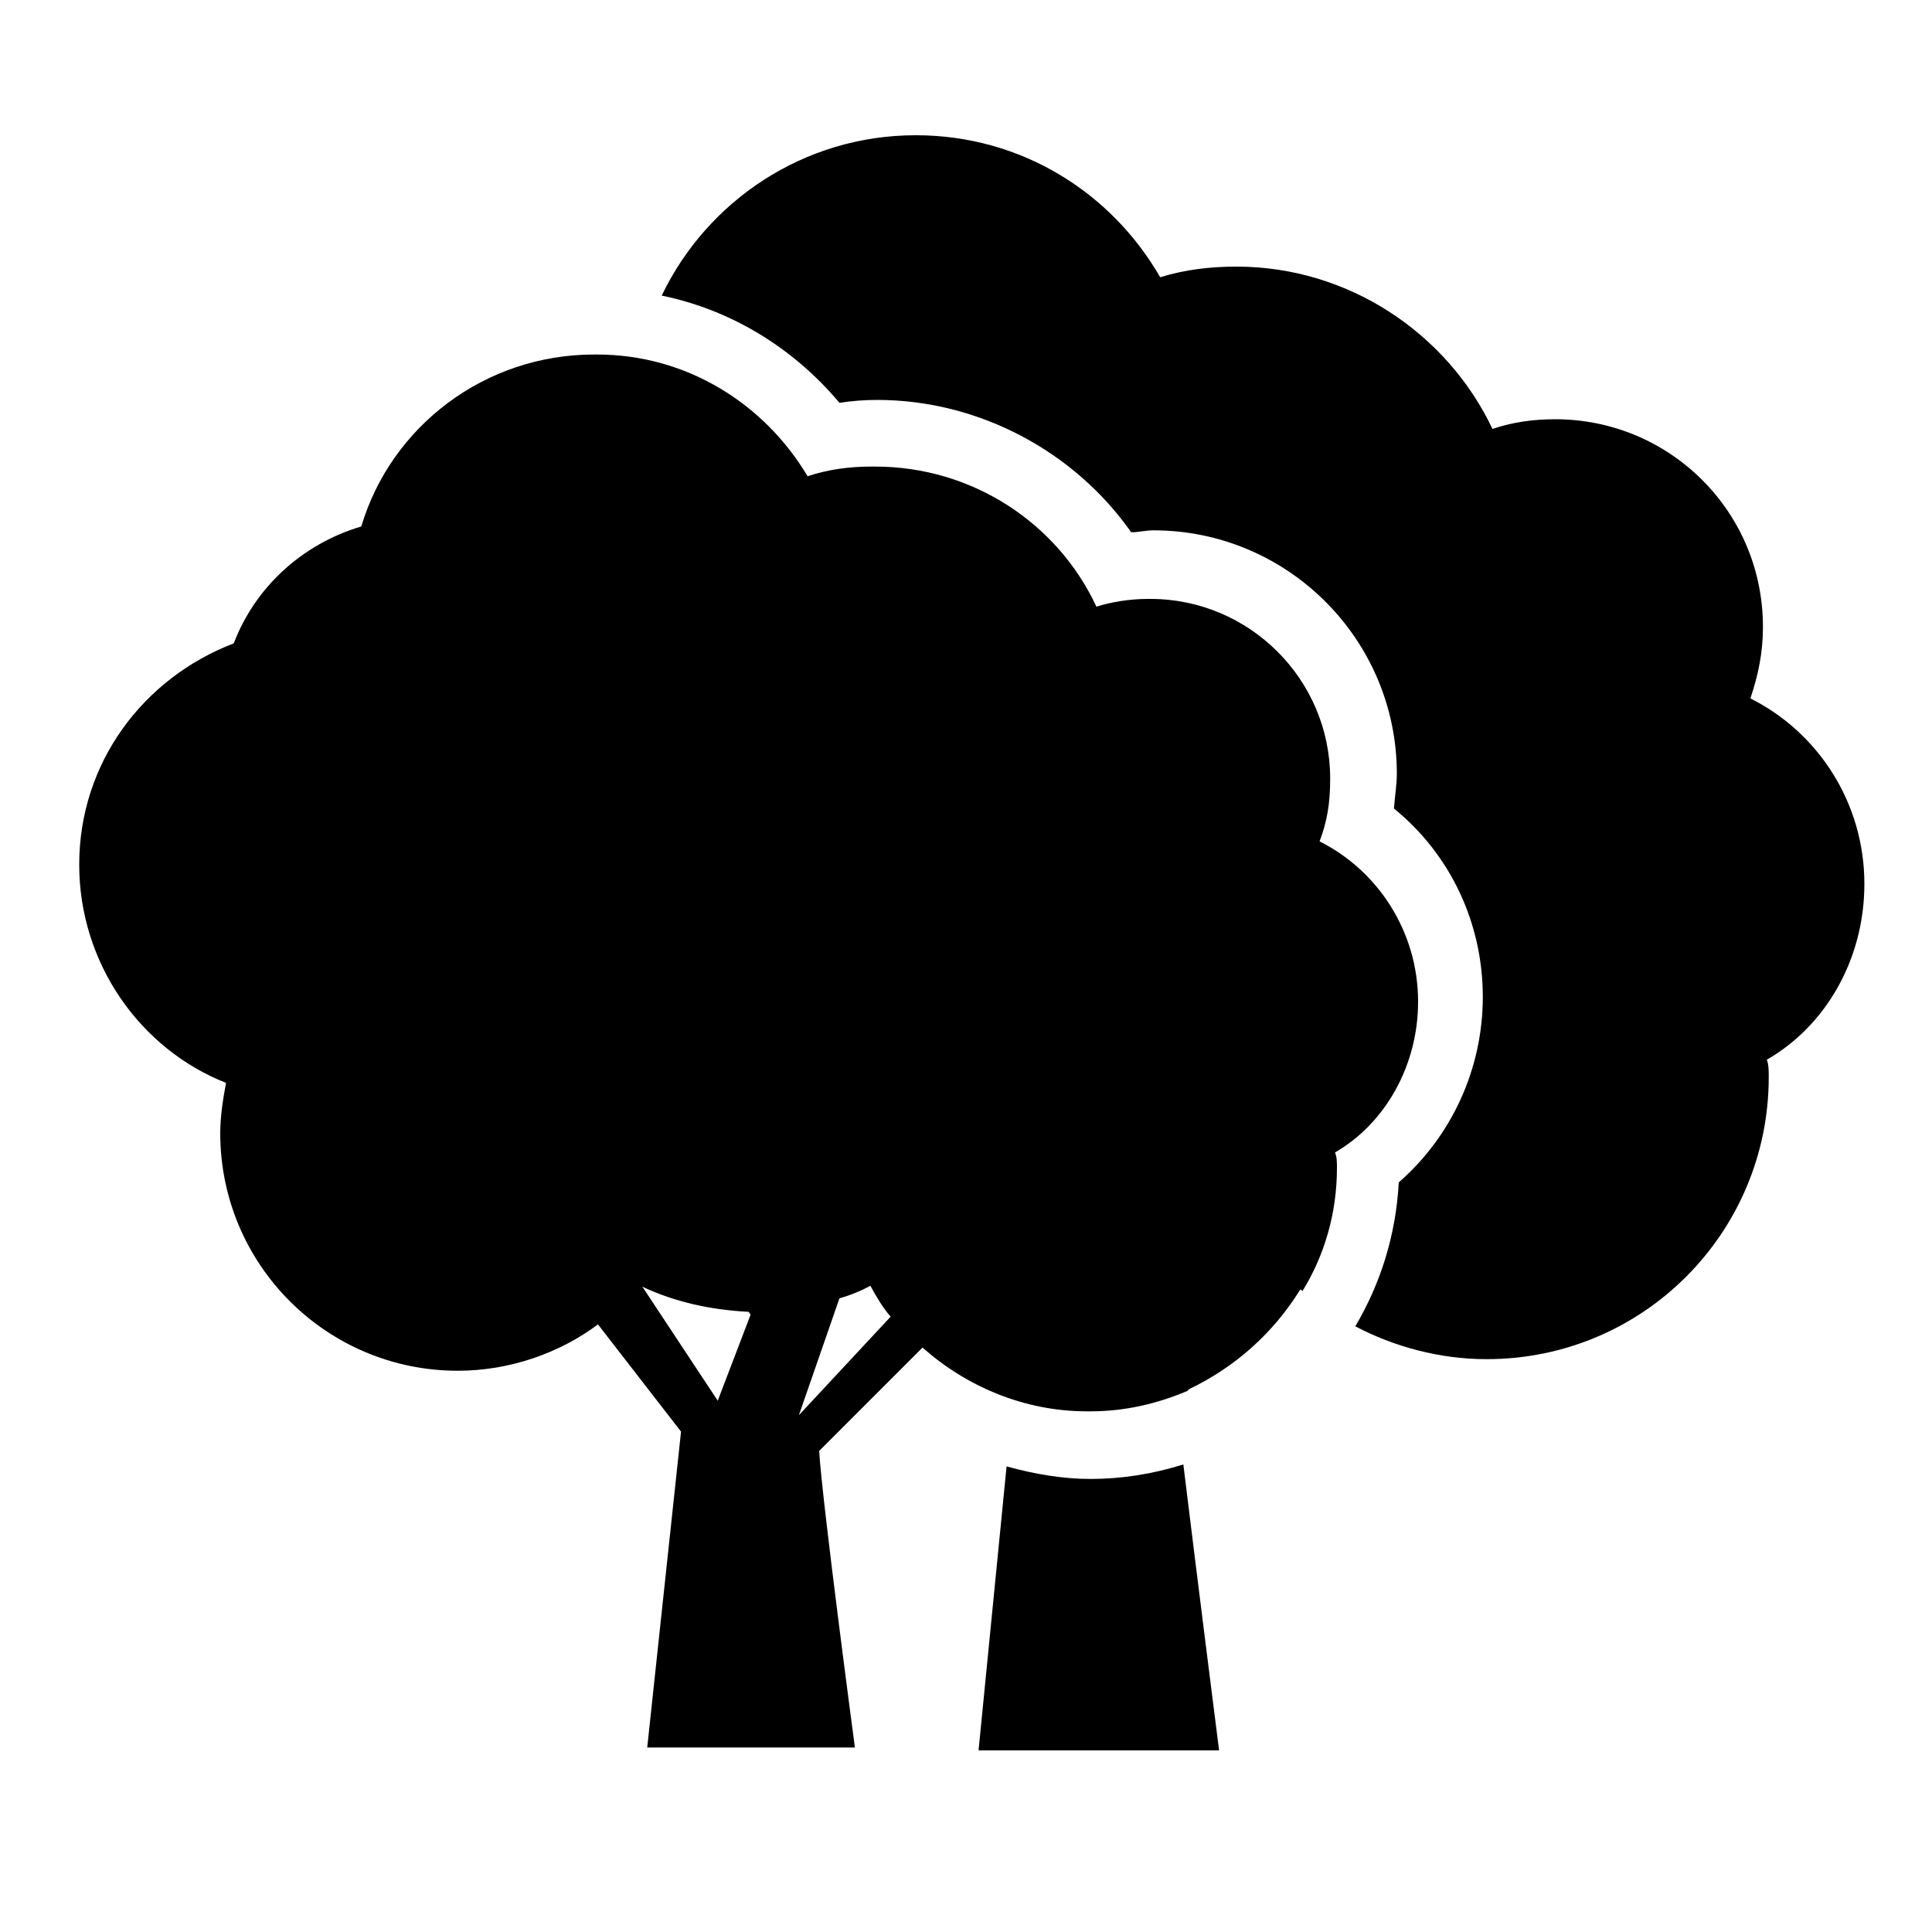 <?xml version="1.0" encoding="utf-8"?>
<!-- Generator: Adobe Illustrator 26.0.2, SVG Export Plug-In . SVG Version: 6.00 Build 0)  -->
<svg version="1.1" id="Layer_1" xmlns="http://www.w3.org/2000/svg" xmlns:xlink="http://www.w3.org/1999/xlink" x="0px" y="0px"
	 viewBox="0 0 200 200" style="enable-background:new 0 0 200 200;" xml:space="preserve">
<g>
	<path id="path2" d="M193,91.5c0-8.4-4.8-15.7-11.8-19.2c0.8-2.4,1.3-4.7,1.3-7.4c0-12-9.7-21.5-21.5-21.5c-2.3,0-4.4,0.3-6.5,1
		c-4.7-9.9-14.9-16.8-26.5-16.8c-2.7,0-5.3,0.3-7.9,1.1C115.1,20,105.8,14,94.8,14c-11.6,0-21.6,6.8-26.3,16.6
		c7.3,1.5,13.7,5.5,18.4,11.1c1.3-0.2,2.6-0.3,3.9-0.3c10.5,0,20.4,5.3,26.3,13.7c0.8,0,1.5-0.2,2.3-0.2c13.9,0,25.2,11.3,25.2,25.2
		c0,1.1-0.2,2.3-0.3,3.6c5.8,4.7,9.2,11.8,9.2,19.5c0,7.4-3.2,14.4-8.7,19.2c-0.3,5.5-1.9,10.5-4.5,14.9c4,2.1,8.7,3.4,13.6,3.4
		c16.2,0,29.2-13.1,29.2-29.2c0-0.6,0-1.3-0.2-1.8C189,106.2,193,99.3,193,91.5z"/>
	<path id="path3" d="M146.8,103.7c0-7.3-4.2-13.6-10.2-16.6c0.8-2.1,1.1-4,1.1-6.5c0-10.3-8.4-18.6-18.6-18.6H119c0,0,0,0-0.2,0
		c-1.8,0-3.7,0.3-5.3,0.8c-4-8.6-12.8-14.5-22.9-14.5c0,0,0,0-0.2,0c0,0,0,0-0.2,0c-2.3,0-4.5,0.3-6.6,1
		c-4.4-7.4-12.4-12.6-21.8-12.6l0,0c-0.2,0-0.2,0-0.3,0c-11.3,0-21,7.4-24.1,17.8c-6.1,1.8-11,6.3-13.2,12.1
		c-9.4,3.6-16,12.4-16,22.9c0,10.2,6.3,19.1,15.2,22.6c-0.3,1.6-0.6,3.4-0.6,5.2c0,13.6,11,24.6,24.6,24.6c5.3,0,10.5-1.8,14.5-4.8
		l8.6,11.1L67,180.9h21.5c0,0-3.4-25.5-3.7-30.7c5.5-5.5,8.7-8.7,10.7-10.7c4.5,4,10.5,6.6,17,6.6c0,0,0,0,0.2,0c0,0,0,0,0.2,0
		c3.6,0,6.9-0.8,10-2.1l0.2-0.2c4.8-2.3,8.7-5.8,11.5-10.3c0,0,0.2,0,0.2,0.2c2.3-3.7,3.6-8.1,3.6-12.8c0-0.6,0-1.1-0.2-1.6
		C143.4,116.3,146.8,110.3,146.8,103.7z M74.3,145l-7.8-11.8c3.4,1.6,7.1,2.4,11,2.6l0.2,0.3L74.3,145z M82.7,146.5l4.2-12.1
		c1.1-0.3,2.3-0.8,3.2-1.3c0.6,1.1,1.3,2.3,2.1,3.2L82.7,146.5z"/>
	<path id="path4" d="M112.9,153.1c-2.9,0-5.8-0.5-8.7-1.3l-2.9,29.4h24.9c0,0-2.4-18.9-3.7-29.6
		C119.3,152.6,116.1,153.1,112.9,153.1z"/>
</g>
</svg>
